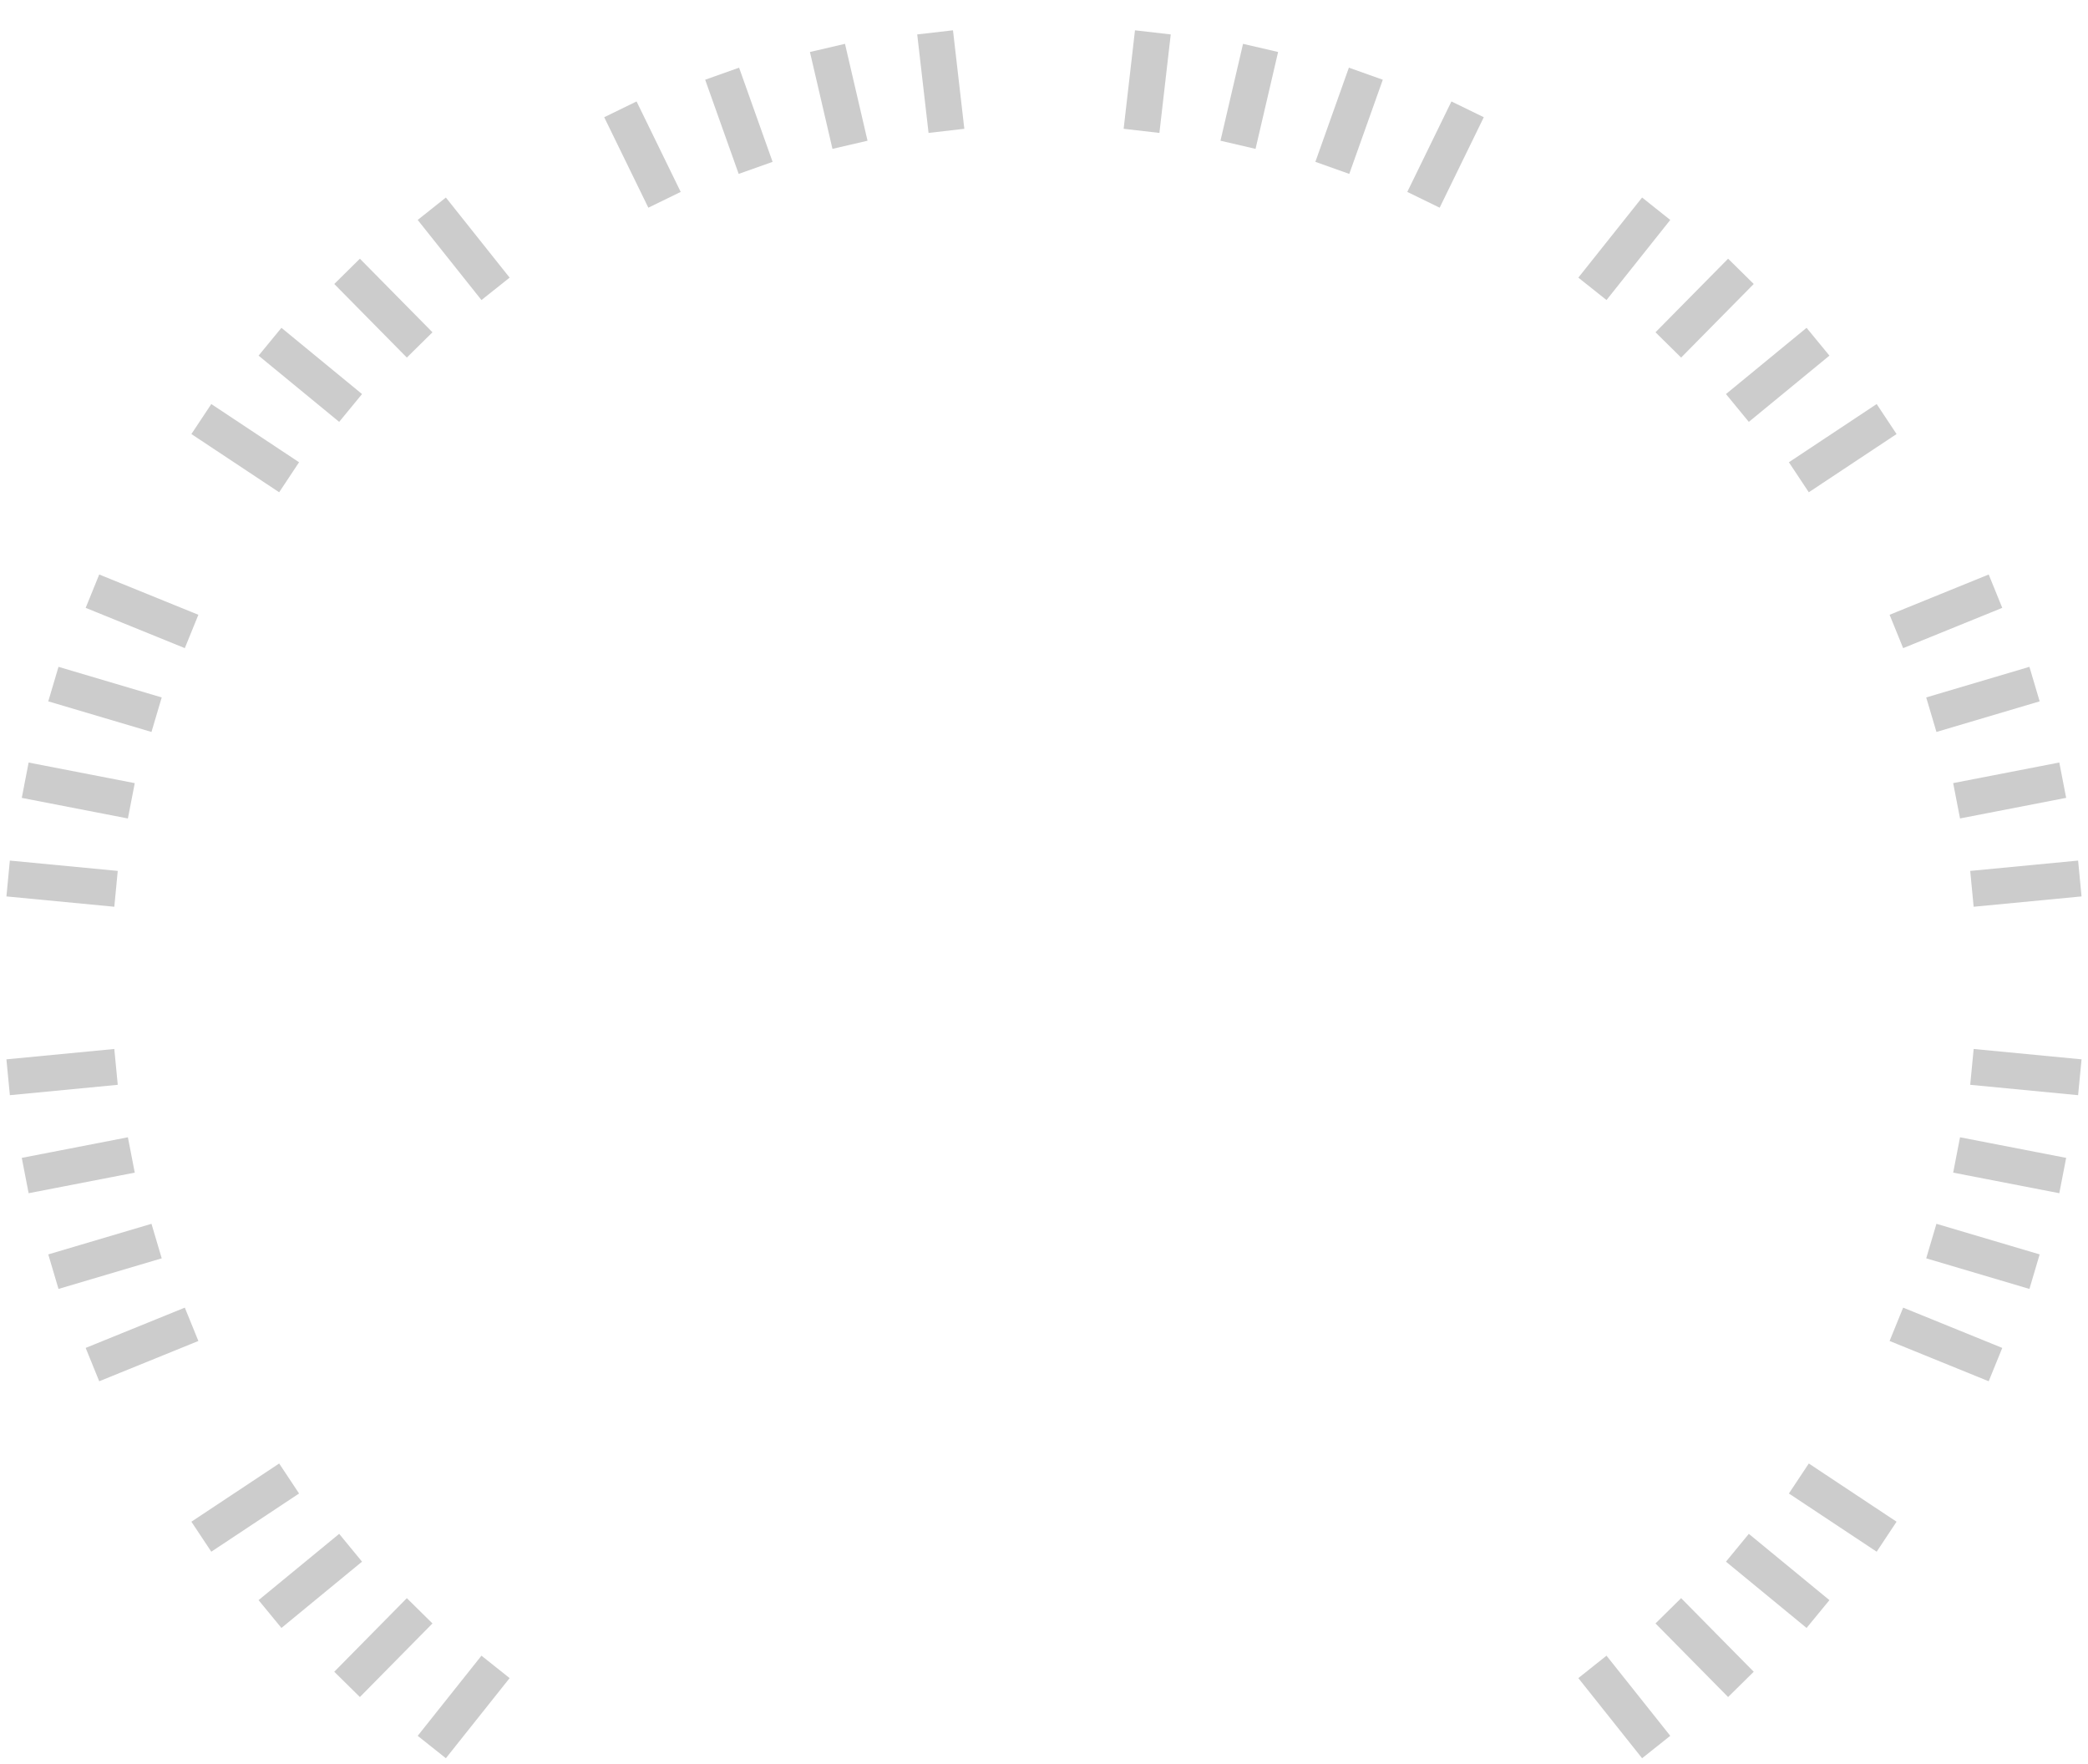 <svg width="58" height="49" viewBox="0 0 58 49" fill="none" xmlns="http://www.w3.org/2000/svg">
<path d="M11.994 48.527L13.765 46.301" stroke="#CCCCCC"/>
<path d="M9.641 46.787L11.657 44.743" stroke="#CCCCCC"/>
<path d="M7.5 44.833L9.739 42.992" stroke="#CCCCCC"/>
<path d="M5.593 42.685L8.031 41.068" stroke="#CCCCCC"/>
<path d="M2.568 37.904L5.322 36.785" stroke="#CCCCCC"/>
<path d="M1.483 35.323L4.35 34.473" stroke="#CCCCCC"/>
<path d="M0.7 32.653L3.648 32.081" stroke="#CCCCCC"/>
<path d="M0.226 29.923L3.223 29.635" stroke="#CCCCCC"/>
<path d="M0.226 24.402L3.223 24.689" stroke="#CCCCCC"/>
<path d="M0.7 21.672L3.648 22.244" stroke="#CCCCCC"/>
<path d="M1.483 19.002L4.35 19.852" stroke="#CCCCCC"/>
<path d="M2.568 16.421L5.322 17.54" stroke="#CCCCCC"/>
<path d="M5.593 11.64L8.031 13.257" stroke="#CCCCCC"/>
<path d="M7.5 9.492L9.739 11.332" stroke="#CCCCCC"/>
<path d="M9.641 7.537L11.657 9.581" stroke="#CCCCCC"/>
<path d="M11.994 5.798L13.765 8.023" stroke="#CCCCCC"/>
<path d="M17.233 3.037L18.459 5.55" stroke="#CCCCCC"/>
<path d="M20.059 2.047L20.99 4.663" stroke="#CCCCCC"/>
<path d="M22.985 1.331L23.611 4.022" stroke="#CCCCCC"/>
<path d="M25.975 0.899L26.29 3.635" stroke="#CCCCCC"/>
<path d="M32.024 0.899L31.709 3.635" stroke="#CCCCCC"/>
<path d="M35.016 1.331L34.389 4.022" stroke="#CCCCCC"/>
<path d="M37.94 2.047L37.009 4.663" stroke="#CCCCCC"/>
<path d="M40.767 3.037L39.541 5.55" stroke="#CCCCCC"/>
<path d="M46.005 5.798L44.234 8.023" stroke="#CCCCCC"/>
<path d="M48.359 7.537L46.342 9.581" stroke="#CCCCCC"/>
<path d="M50.5 9.492L48.261 11.332" stroke="#CCCCCC"/>
<path d="M52.406 11.64L49.968 13.257" stroke="#CCCCCC"/>
<path d="M55.43 16.421L52.677 17.54" stroke="#CCCCCC"/>
<path d="M56.515 19.002L53.648 19.852" stroke="#CCCCCC"/>
<path d="M57.298 21.671L54.35 22.243" stroke="#CCCCCC"/>
<path d="M57.773 24.402L54.776 24.689" stroke="#CCCCCC"/>
<path d="M57.773 29.923L54.776 29.635" stroke="#CCCCCC"/>
<path d="M57.298 32.653L54.35 32.081" stroke="#CCCCCC"/>
<path d="M56.515 35.323L53.648 34.473" stroke="#CCCCCC"/>
<path d="M55.43 37.904L52.677 36.785" stroke="#CCCCCC"/>
<path d="M52.406 42.685L49.968 41.068" stroke="#CCCCCC"/>
<path d="M50.5 44.833L48.261 42.992" stroke="#CCCCCC"/>
<path d="M48.359 46.787L46.342 44.743" stroke="#CCCCCC"/>
<path d="M46.005 48.527L44.234 46.301" stroke="#CCCCCC"/>
</svg>
